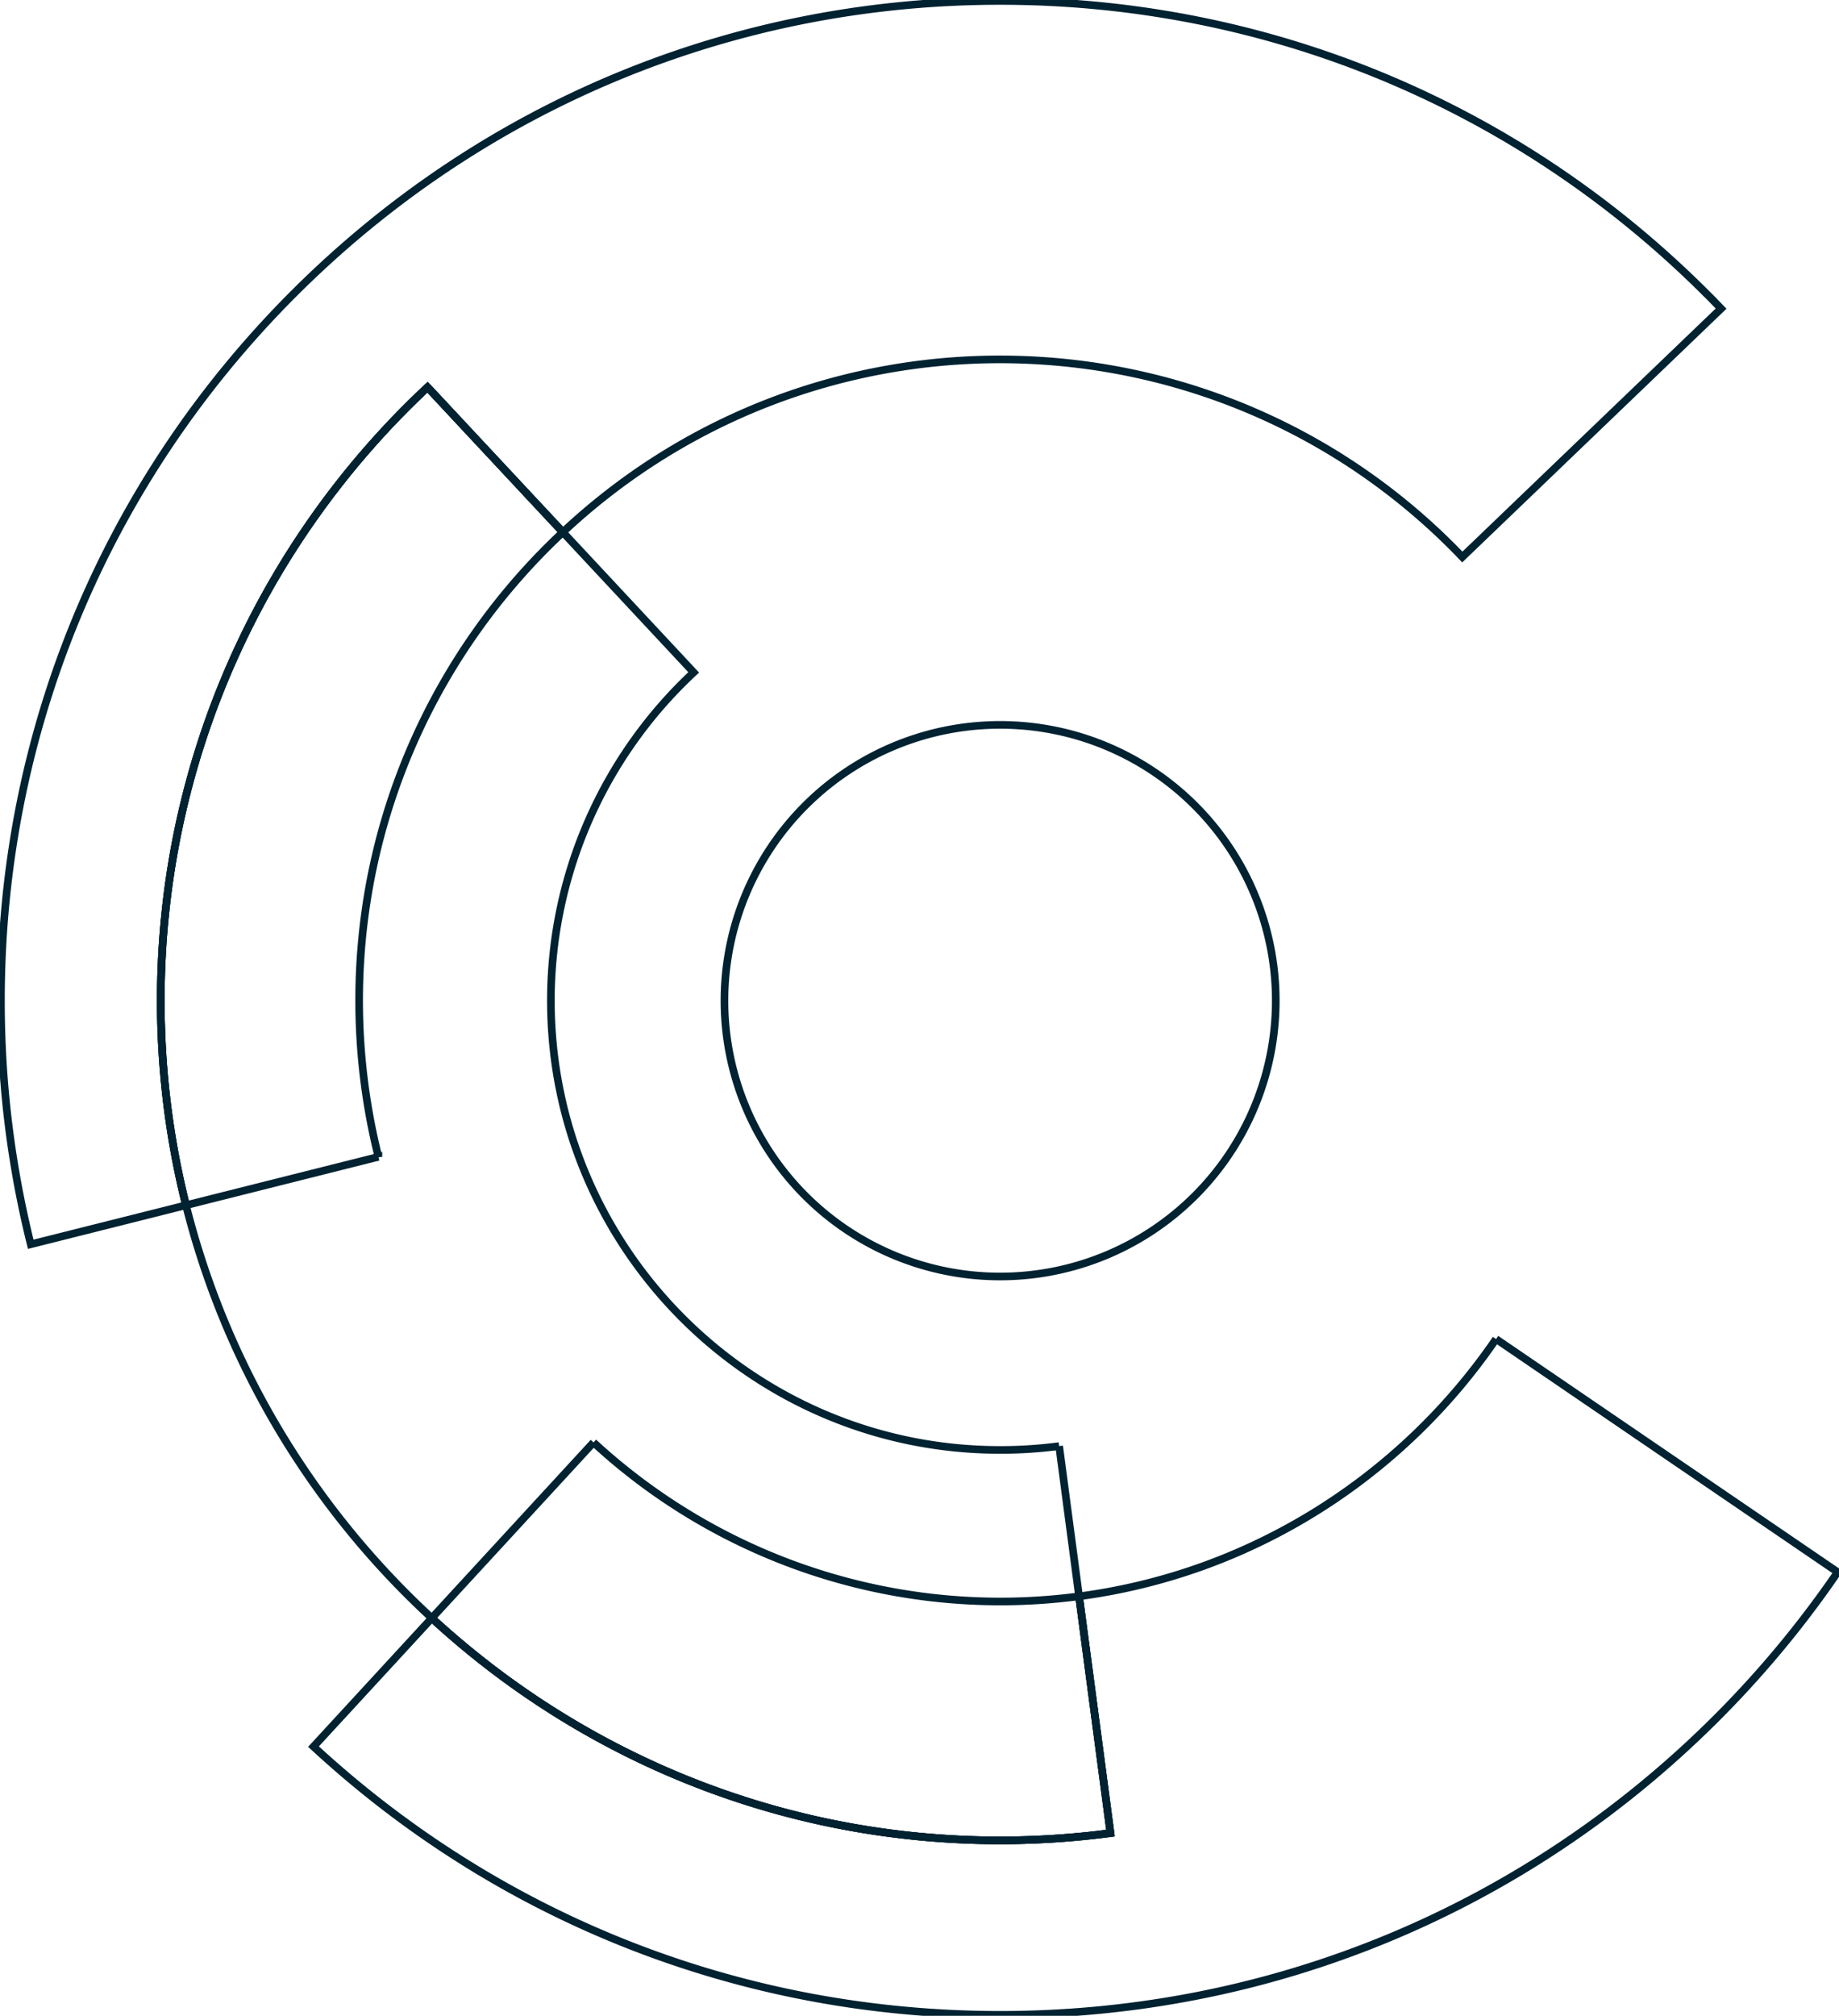 <svg xmlns="http://www.w3.org/2000/svg" viewBox="0 0 963.636 1055.65">
    <defs>
        <style>.cls-1{fill:none; stroke: #002231; stroke-width: 4; }</style>
    </defs>
    <path class="cls-1" d="M670,525.53A144.44,144.44,0,1,1,525.54,381.11h.02A144.42,144.42,0,0,1,670,525.51v.02"
          transform="translate(-1.5 -1.5)"/>
    <path class="cls-1"
          d="M556.5,758.82a234.53,234.53,0,0,1-31,2c-129.75,0-235.34-105.55-235.34-235.34A234.77,234.77,0,0,1,365,353.63L225.54,204.27C139.59,284.59,85.75,398.9,85.75,525.53,85.75,768,283.07,965.3,525.55,965.3a444.99,444.99,0,0,0,57.83-3.79L556.5,758.82"
          transform="translate(-1.5 -1.5)"/>
    <path class="cls-1"
          d="M525.54,2C385.68,2,254.22,56.47,155.35,155.35S2,385.68,2,525.54A525.62,525.62,0,0,0,17.61,653.11L99,632.67A439.373,439.373,0,0,1,85.74,525.54c0-126.66,53.83-240.94,139.79-321.26l70.91,75.92c134.129-125.544,344.315-119.747,471.32,13L903.35,163.13c-2.52-2.61-5-5.23-7.62-7.78C796.86,56.47,665.39,2,525.54,2"
          transform="translate(-1.5 -1.5)"/>
    <path class="cls-1"
          d="M225.54,204.28c-86,80.32-139.79,194.63-139.79,321.23A440.518,440.518,0,0,0,98.94,632.67l100.85-25.34a337.264,337.264,0,0,1-10.1-81.82c0-96.69,41.12-184,106.76-245.31l-70.91-75.92"
          transform="translate(-1.5 -1.5)"/>
    <path class="cls-1"
          d="M785.42,702.74c-49.37,72.12-127.91,122.77-218.49,134.75l16.47,124a443.569,443.569,0,0,1-57.86,3.83c-114.75,0-219.36-44.2-297.76-116.43l-62,67.29C264.09,1007,391,1056.65,525.54,1056.65c141.87,0,275.25-55.24,375.57-155.56a536.339,536.339,0,0,0,63.33-76.29l-179-122.06"
          transform="translate(-1.5 -1.5)"/>
    <path class="cls-1"
          d="M312.51,756.87l-84.74,92c78.4,72.23,183,116.43,297.8,116.43a442.957,442.957,0,0,0,57.82-3.83l-16.47-124a314.32,314.32,0,0,1-254.41-80.59"
          transform="translate(-1.5 -1.5)"/>
</svg>